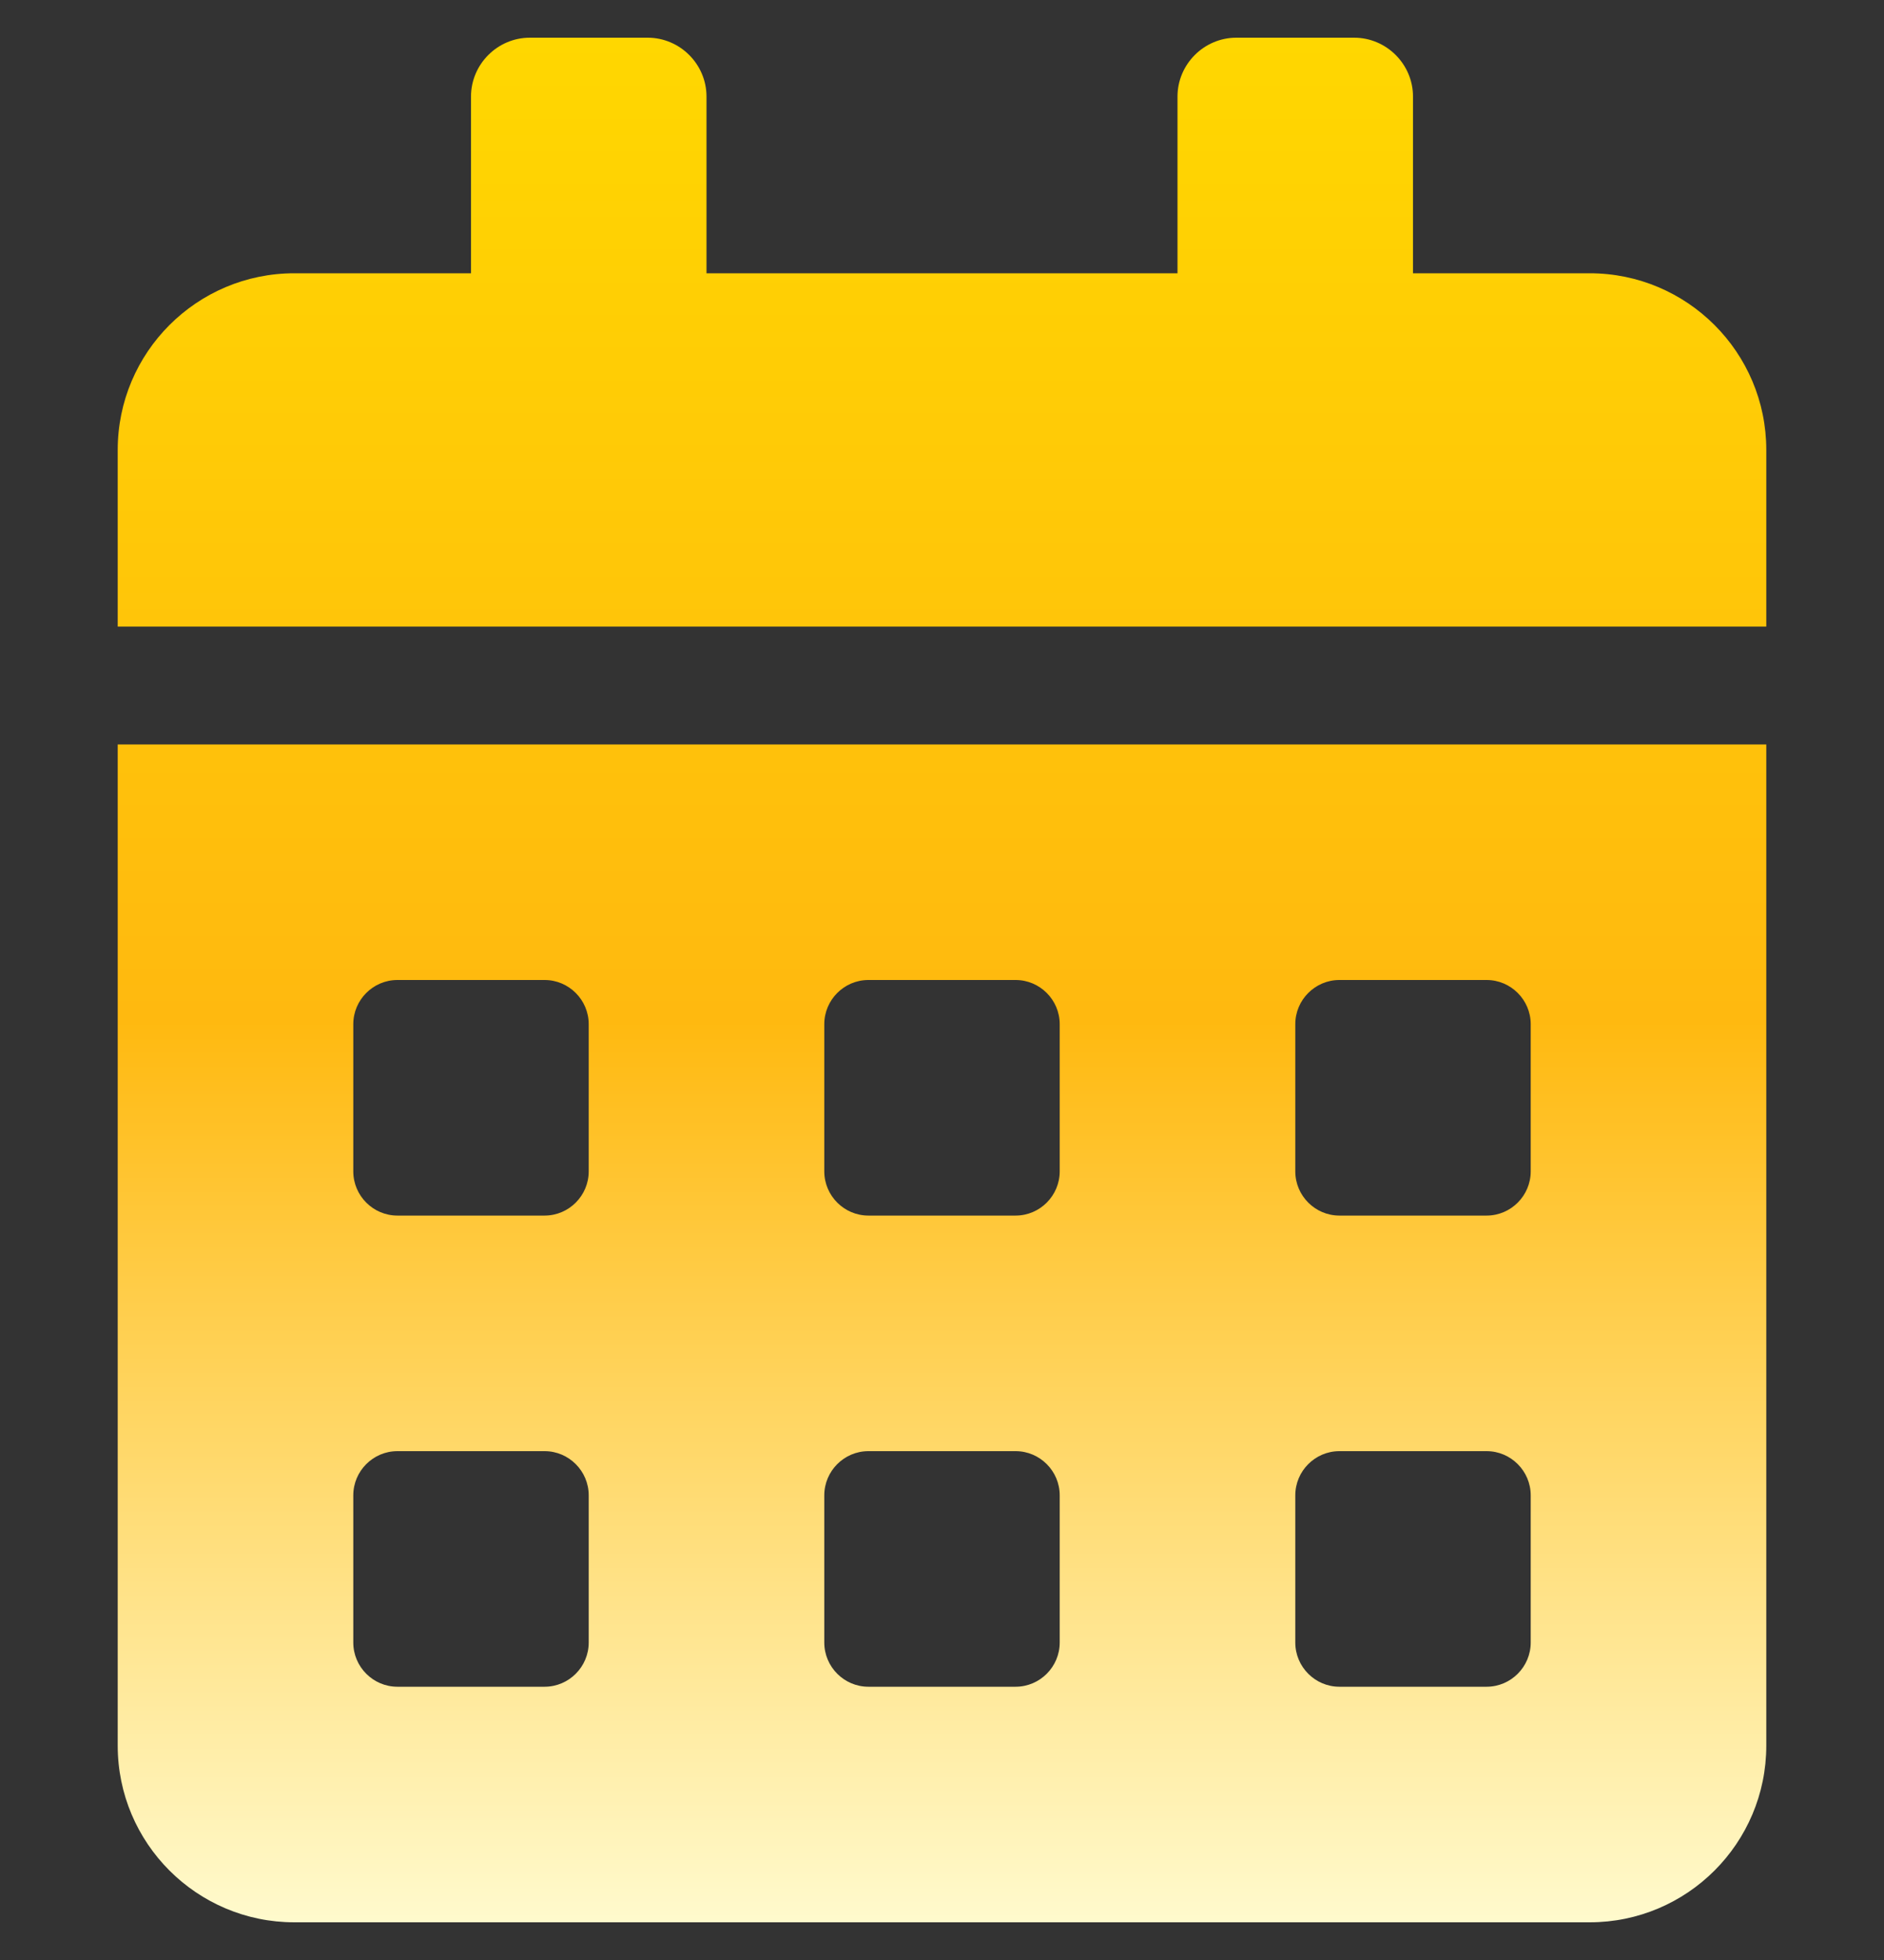 <svg width="25" height="26" viewBox="0 0 25 26" fill="none" xmlns="http://www.w3.org/2000/svg">
<rect x="0" y="0" width="25" height="26" fill="#333333" stroke="none"/>
<g clip-path="url(#clip0_7_29)">
<path d="M1.562 23.156C1.562 24.45 2.612 25.5 3.906 25.5H21.094C22.388 25.5 23.438 24.45 23.438 23.156V9.875H1.562V23.156ZM17.188 13.586C17.188 13.264 17.451 13 17.773 13H19.727C20.049 13 20.312 13.264 20.312 13.586V15.539C20.312 15.861 20.049 16.125 19.727 16.125H17.773C17.451 16.125 17.188 15.861 17.188 15.539V13.586ZM17.188 19.836C17.188 19.514 17.451 19.25 17.773 19.25H19.727C20.049 19.25 20.312 19.514 20.312 19.836V21.789C20.312 22.111 20.049 22.375 19.727 22.375H17.773C17.451 22.375 17.188 22.111 17.188 21.789V19.836ZM10.938 13.586C10.938 13.264 11.201 13 11.523 13H13.477C13.799 13 14.062 13.264 14.062 13.586V15.539C14.062 15.861 13.799 16.125 13.477 16.125H11.523C11.201 16.125 10.938 15.861 10.938 15.539V13.586ZM10.938 19.836C10.938 19.514 11.201 19.25 11.523 19.25H13.477C13.799 19.25 14.062 19.514 14.062 19.836V21.789C14.062 22.111 13.799 22.375 13.477 22.375H11.523C11.201 22.375 10.938 22.111 10.938 21.789V19.836ZM4.688 13.586C4.688 13.264 4.951 13 5.273 13H7.227C7.549 13 7.812 13.264 7.812 13.586V15.539C7.812 15.861 7.549 16.125 7.227 16.125H5.273C4.951 16.125 4.688 15.861 4.688 15.539V13.586ZM4.688 19.836C4.688 19.514 4.951 19.25 5.273 19.25H7.227C7.549 19.25 7.812 19.514 7.812 19.836V21.789C7.812 22.111 7.549 22.375 7.227 22.375H5.273C4.951 22.375 4.688 22.111 4.688 21.789V19.836ZM21.094 3.625H18.75V1.281C18.75 0.852 18.398 0.5 17.969 0.5H16.406C15.977 0.5 15.625 0.852 15.625 1.281V3.625H9.375V1.281C9.375 0.852 9.023 0.5 8.594 0.5H7.031C6.602 0.5 6.25 0.852 6.25 1.281V3.625H3.906C2.612 3.625 1.562 4.675 1.562 5.969V8.312H23.438V5.969C23.438 4.675 22.388 3.625 21.094 3.625Z" fill="url(#paint0_linear_7_29)"/>
</g>
<defs>
<linearGradient id="paint0_linear_7_29" x1="12.5" y1="0.5" x2="12.5" y2="25.5" gradientUnits="userSpaceOnUse">
<stop stop-color="#FFD700"/>
<stop offset="0.52" stop-color="#FFB90F"/>
<stop offset="1" stop-color="#FFFACD"/>
<stop offset="1" stop-color="#FFD700"/>
</linearGradient>
<clipPath id="clip0_7_29">
<rect width="25" height="25" fill="white" transform="translate(0 0.5)"/>
</clipPath>
</defs>
</svg>
